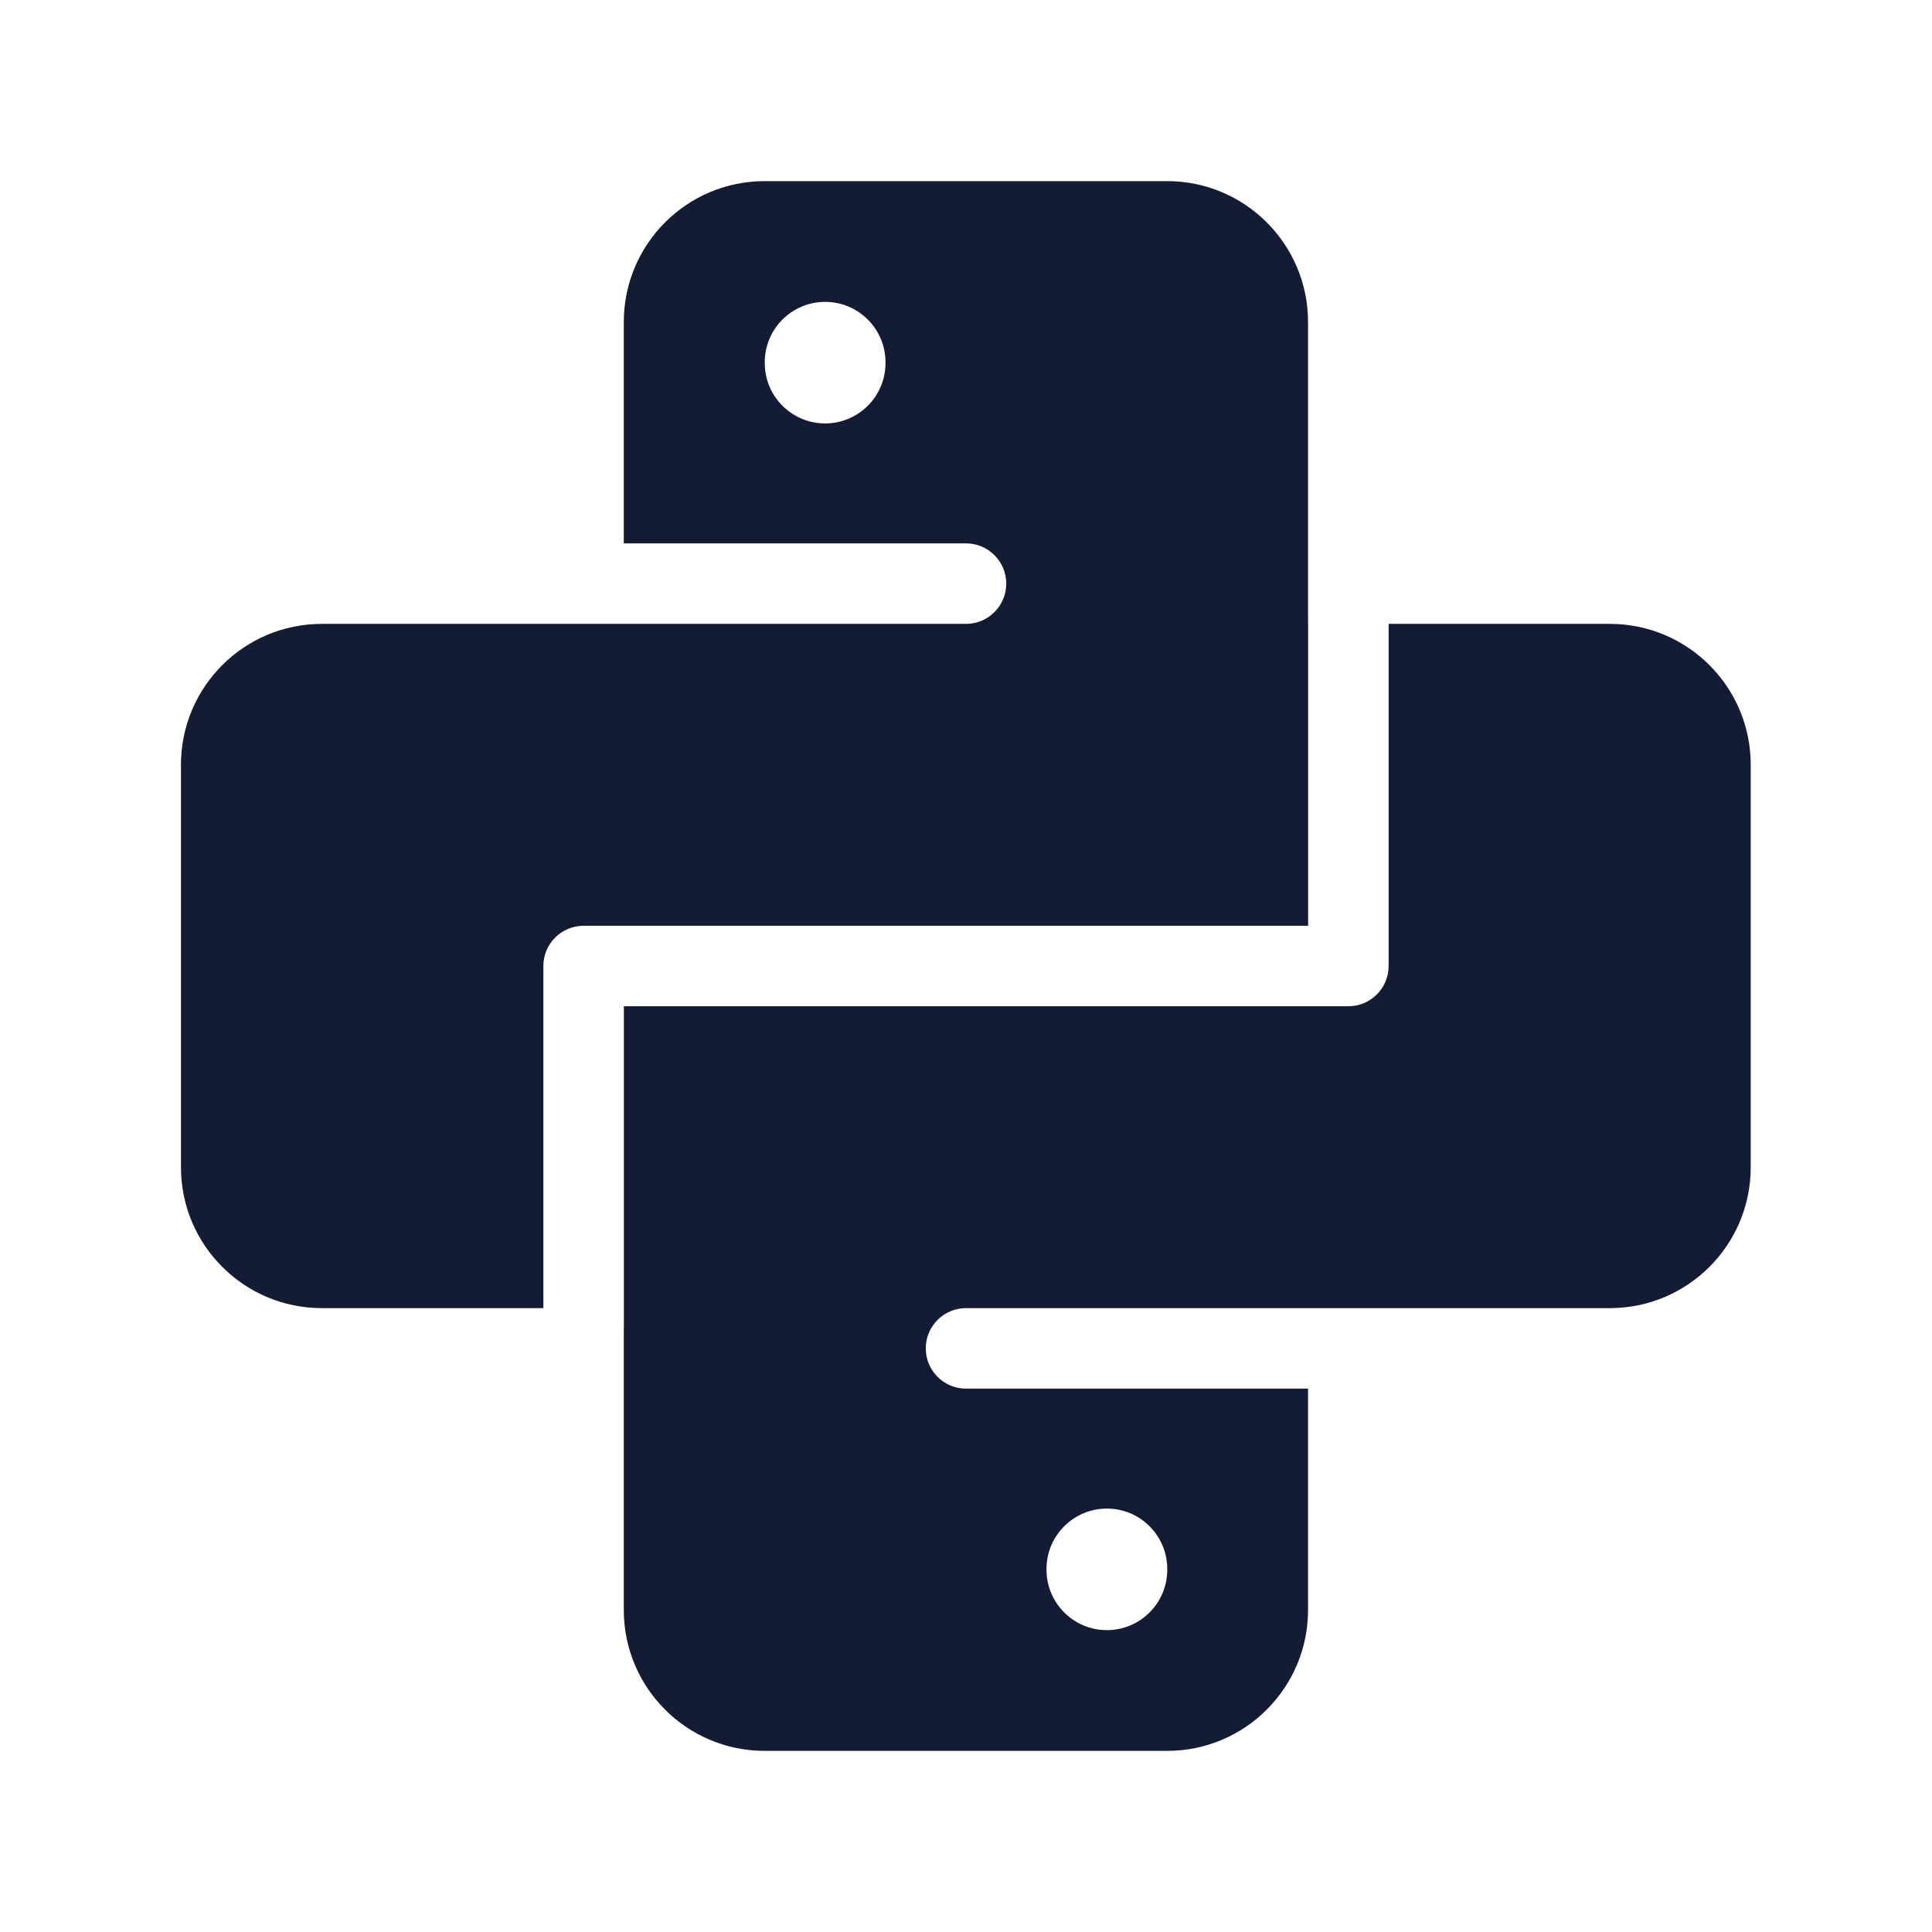 <svg width="24" height="24" viewBox="0 0 24 24" fill="none" xmlns="http://www.w3.org/2000/svg">
<path fill-rule="evenodd" clip-rule="evenodd" d="M9.499 2.25C8.532 2.25 7.749 3.034 7.749 4V6.75H12C12.276 6.75 12.5 6.974 12.5 7.25C12.5 7.526 12.276 7.75 12 7.75H7.5L3.998 7.75C3.032 7.75 2.248 8.534 2.248 9.5V14.5C2.248 15.466 3.032 16.25 3.998 16.25H6.75V12C6.75 11.724 6.974 11.5 7.25 11.5H16.25V7.75H16.249V4C16.249 3.034 15.465 2.25 14.499 2.25H9.499ZM17.25 7.75V12C17.25 12.276 17.026 12.5 16.75 12.5H7.75V16.5C7.75 16.511 7.75 16.523 7.749 16.534V20C7.749 20.966 8.532 21.75 9.499 21.75H14.499C15.465 21.75 16.249 20.966 16.249 20V17.25H12C11.724 17.25 11.5 17.026 11.5 16.75C11.5 16.474 11.724 16.25 12 16.25H19.998C20.965 16.25 21.748 15.466 21.748 14.5V9.5C21.748 8.534 20.965 7.75 19.998 7.75L17.25 7.75ZM10.25 3.75C10.664 3.75 11 4.086 11 4.5V4.51C11 4.924 10.664 5.26 10.25 5.26C9.836 5.26 9.5 4.924 9.5 4.51V4.5C9.5 4.086 9.836 3.75 10.25 3.75ZM14.5 19.49C14.5 19.076 14.164 18.74 13.75 18.74C13.336 18.74 13 19.076 13 19.49V19.5C13 19.914 13.336 20.25 13.75 20.25C14.164 20.25 14.5 19.914 14.5 19.5V19.49Z" fill="#141B34"/>
</svg>
